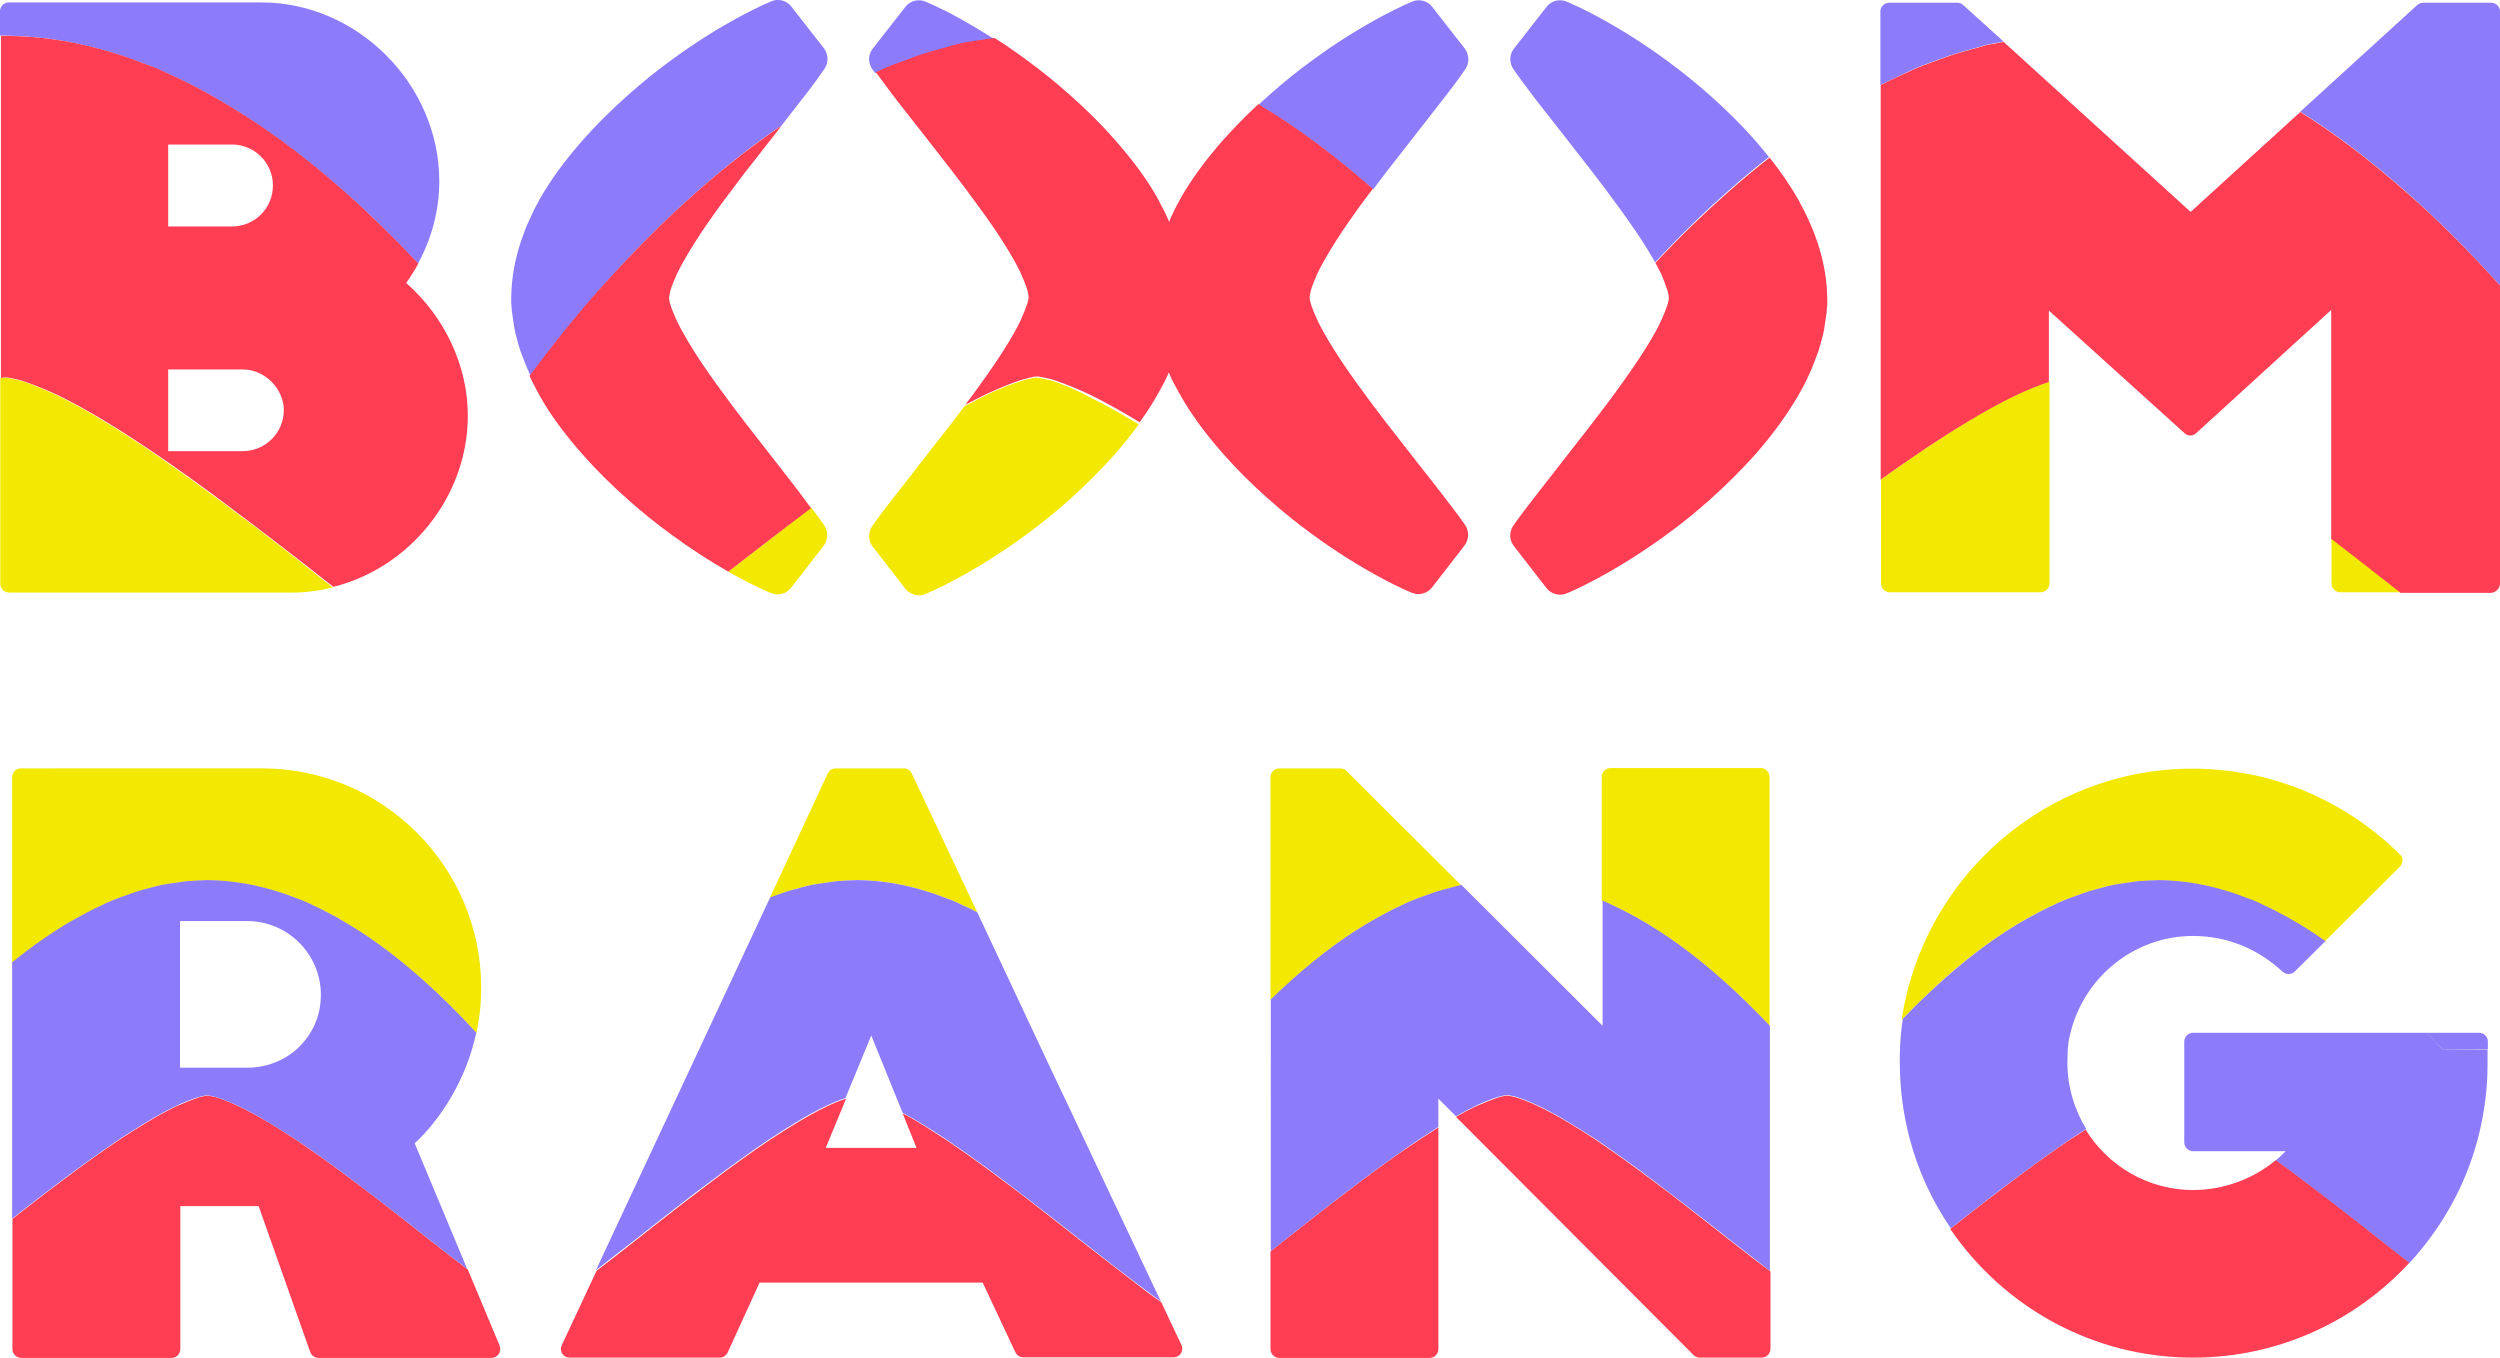 <!-- Generator: Adobe Illustrator 19.0.0, SVG Export Plug-In  -->
<svg version="1.1"
	 xmlns="http://www.w3.org/2000/svg" xmlns:xlink="http://www.w3.org/1999/xlink" xmlns:a="http://ns.adobe.com/AdobeSVGViewerExtensions/3.0/"
	 x="0px" y="0px" width="823.5px" height="447.3px" viewBox="0 0 823.5 447.3" enable-background="new 0 0 823.5 447.3"
	 xml:space="preserve">
<defs>
</defs>
<g>
	<g>
		<path fill="none" d="M102.2,340c2.2-3.6,3.4-7.8,3.4-12.4c0-13.4-10.9-24.3-24.3-24.3H59.2v25.6v22.7h22.1
			C90.3,351.6,98,347,102.2,340z"/>
		<path fill="#FF3E54" d="M133.5,402.1c-5.4-4.2-11.1-8.7-17.2-13.2c-6.5-4.9-12.8-9.4-18.7-13.4c-5.3-3.5-12.3-7.9-18.6-10.9
			c-2.7-1.3-5.4-2.4-7.6-3.1c-1.2-0.3-2.2-0.5-2.8-0.6h-0.8c-0.2,0.1-0.5,0.1-0.7,0.2H67c-0.3,0.1-0.8,0.2-1.2,0.3
			c-2.5,0.8-5.2,1.9-7.9,3.1c-6.3,3-13.3,7.5-18.7,11c-5.8,3.9-12.1,8.4-18.7,13.4c-5.8,4.3-11.3,8.6-16.4,12.6v42.9
			c0,1.6,1.3,2.9,2.9,2.9h49.5c1.6,0,2.9-1.3,2.9-2.9v-47.1h25.8l17,48.1c0.4,1.1,1.5,1.9,2.7,1.9h57c1,0,1.8-0.5,2.4-1.3
			c0.5-0.8,0.6-1.8,0.3-2.7l-10.5-25.1c-3.7-2.9-7.9-6.1-12.5-9.7L133.5,402.1z"/>
		<path fill="#F2E800" d="M33.7,298.2l1.2-0.6c1.2-0.5,2.3-1.1,3.6-1.5l4.7-1.7c1.3-0.5,2.8-0.9,4.2-1.3l4.1-1.1
			c0.1,0,0.3-0.1,0.4-0.1c1.2-0.3,2.5-0.5,3.7-0.7l5.6-0.8c0.7-0.1,1-0.1,1.3-0.1l3.3-0.2c0.1,0,0.4,0,0.5,0l1.9-0.1
			c8.6,0.1,16.5,1.5,25.2,4.4l4.9,1.8c1.3,0.5,2.4,1,3.6,1.5l1.2,0.6c3.1,1.4,5.8,2.9,8.4,4.3l0.3,0.2c9.2,5.2,17.8,11.5,27.1,19.7
			c6,5.3,11.9,11.1,18,17.8c1.1-4.9,1.6-9.9,1.6-15c0-39.8-32.4-72.2-72.2-72.2H6.9c-1.6,0-2.9,1.3-2.9,2.9v61.2
			c7-5.7,13.8-10.4,20.9-14.4C27.9,301.1,30.6,299.6,33.7,298.2z"/>
		<path fill="#8C7BFA" d="M142.4,370.4c4.6-5.7,8.3-12.1,11-18.8c1.5-3.7,2.6-7.5,3.5-11.4c-6.1-6.7-12-12.5-18-17.8
			c-9.3-8.2-17.9-14.5-27.1-19.7l-0.3-0.2c-2.6-1.4-5.3-2.9-8.4-4.3l-1.2-0.6c-1.2-0.5-2.3-1.1-3.6-1.5l-4.9-1.8
			c-8.7-2.9-16.6-4.3-25.2-4.4l-1.9,0.1c-0.1,0-0.4,0-0.5,0l-3.3,0.2c-0.3,0-0.6,0-1.3,0.1l-5.6,0.8c-1.2,0.2-2.5,0.4-3.7,0.7
			c-0.1,0-0.3,0.1-0.4,0.1l-4.1,1.1c-1.5,0.4-2.9,0.8-4.2,1.3l-4.7,1.7c-1.3,0.5-2.4,1-3.6,1.5l-1.2,0.6c-3.1,1.4-5.9,2.9-8.8,4.5
			c-7.1,4-13.9,8.7-20.9,14.4v35.8v12v36.6c5.1-4,10.6-8.3,16.4-12.6c6.5-4.9,12.8-9.4,18.7-13.4c5.4-3.5,12.3-8,18.7-11
			c2.7-1.3,5.4-2.4,7.9-3.1c0.5-0.1,0.9-0.2,1.2-0.3H67c0.2,0,0.5-0.1,0.7-0.2h0.8c0.6,0.1,1.6,0.3,2.8,0.6c2.2,0.7,4.9,1.8,7.6,3.1
			c6.3,3,13.3,7.5,18.6,10.9c5.9,4,12.2,8.5,18.7,13.4c6.1,4.6,11.8,9,17.2,13.2l8,6.3c4.6,3.6,8.8,6.9,12.5,9.7l-17.3-41.4
			C138.7,374.7,140.6,372.6,142.4,370.4z M59.3,329v-25.6h22.1c13.4,0,24.3,10.9,24.3,24.3c0,4.6-1.2,8.8-3.4,12.4
			c-4.2,7-11.9,11.6-20.9,11.6H59.3V329z"/>
		<path fill="#FF3E54" d="M374.2,422.8c-4.9-3.7-11.2-8.7-18.6-14.4l-8-6.3c-5.4-4.2-11.1-8.7-17.2-13.2
			c-6.5-4.9-12.8-9.4-18.7-13.4c-4.2-2.7-9.3-6.1-14.4-8.8l4.6,11.4H272l6.7-16.2c-2.1,0.7-4.4,1.6-6.6,2.7c-6.3,3-13.3,7.5-18.7,11
			c-5.8,3.9-12.1,8.4-18.7,13.4c-6.1,4.6-11.9,9-17.2,13.2l-8,6.3c-4.8,3.8-9.2,7.2-13,10.1L185,443.2c-0.4,0.9-0.3,1.9,0.2,2.7
			s1.4,1.3,2.4,1.3h49.5c1.1,0,2.1-0.7,2.6-1.7l10.5-23h73.5l10.8,23c0.5,1,1.5,1.6,2.6,1.6h49.5c1,0,1.9-0.5,2.4-1.3
			s0.6-1.9,0.2-2.7l-6.7-14.2l-0.3-0.2C380.2,427.4,377.5,425.4,374.2,422.8z"/>
		<path fill="#F2E800" d="M261.5,293l4.1-1.1c0.1,0,0.3-0.1,0.4-0.1c1.2-0.3,2.5-0.5,3.7-0.7l5.6-0.8c0.7-0.1,1-0.1,1.2-0.1l3.3-0.2
			c0.1,0,0.4,0,0.5,0l1.9-0.1c8.6,0.1,16.5,1.5,25.2,4.4l4.9,1.8c1.3,0.5,2.4,1,3.6,1.5l1.2,0.6c1.7,0.8,3.3,1.5,4.8,2.3l-21.6-45.8
			c-0.5-1-1.5-1.6-2.6-1.6h-22.4c-1.1,0-2.1,0.6-2.6,1.6l-19.1,41l3.6-1.3C258.6,293.9,260.1,293.5,261.5,293z"/>
		<path fill="#8C7BFA" d="M351.6,363.6l-6.5-13.7l-23.2-49.4c-1.5-0.8-3.1-1.6-4.8-2.3l-1.2-0.6c-1.2-0.5-2.3-1.1-3.6-1.5l-4.9-1.8
			c-8.7-2.9-16.6-4.3-25.2-4.4l-1.9,0.1c-0.1,0-0.4,0-0.5,0l-3.3,0.2c-0.3,0-0.6,0-1.2,0.1l-5.6,0.8c-1.2,0.2-2.6,0.4-3.7,0.7
			c-0.1,0-0.3,0.1-0.4,0.1l-4.1,1.1c-1.5,0.4-2.9,0.8-4.2,1.3l-3.6,1.3l-25.8,55.2l-9.5,20.3l-22.1,47.3c3.8-3,8.2-6.4,13-10.1
			l8-6.3c5.4-4.2,11.1-8.7,17.2-13.2c6.5-4.9,12.8-9.4,18.7-13.4c5.4-3.5,12.3-8,18.7-11c2.2-1.1,4.5-2,6.6-2.7l4.7-11.4l3.8-9.2
			l3.7,9.1l6.6,16.3c5.1,2.8,10.3,6.1,14.4,8.8c5.9,4,12.2,8.5,18.7,13.4c6.1,4.6,11.8,9,17.2,13.2l8,6.3
			c7.4,5.8,13.7,10.7,18.6,14.4c3.3,2.5,6,4.5,7.9,5.9l0.3,0.2L351.6,363.6z"/>
		<g>
			<path fill="#FF3E54" d="M448.5,388.9c-6.1,4.6-11.9,9-17.2,13.2l-8,6.3c-1.7,1.3-3.3,2.6-4.8,3.8v32.2c0,1.6,1.3,2.9,2.9,2.9
				h49.5c1.6,0,2.9-1.3,2.9-2.9v-73c-2.3,1.4-4.5,2.9-6.5,4.2C461.4,379.4,455.1,384,448.5,388.9z"/>
			<path fill="#FF3E54" d="M569.6,408.4l-8-6.3c-5.4-4.2-11.1-8.7-17.2-13.2c-6.5-4.9-12.8-9.4-18.7-13.4
				c-5.3-3.5-12.3-7.9-18.6-10.9c-2.7-1.3-5.4-2.4-7.6-3.1c-1.2-0.3-2.2-0.5-2.8-0.6h-0.8c-0.2,0.1-0.5,0.1-0.7,0.2h-0.1
				c-0.3,0.1-0.8,0.2-1.2,0.3c-2.5,0.8-5.2,1.9-7.9,3.1c-2.1,1-4.2,2.1-6.4,3.4l78.3,78.5c0.5,0.5,1.3,0.8,2,0.8h20.4
				c1.6,0,2.9-1.3,2.9-2.9v-25.5C579.1,415.8,574.6,412.3,569.6,408.4z"/>
		</g>
		<path fill="#F2E800" d="M453,302.7c2.9-1.6,5.6-3.1,8.8-4.5l1.2-0.6c1.2-0.5,2.3-1.1,3.6-1.5l4.7-1.7c1.3-0.5,2.8-0.9,4.2-1.3
			l4.1-1.1c0.1,0,0.3-0.1,0.4-0.1c0.4-0.1,0.8-0.2,1.3-0.3l-37.8-37.7c-0.5-0.5-1.3-0.8-2-0.8h-20.1c-1.6,0-2.9,1.3-2.9,2.9v73.4
			c2.5-2.4,4.9-4.7,7.4-6.9C435.2,314.2,443.8,307.9,453,302.7z"/>
		<path fill="#F2E800" d="M531.1,298.2c3.1,1.4,5.8,2.9,8.4,4.3l0.3,0.2c9.2,5.2,17.8,11.5,27.1,19.7c5.3,4.7,10.6,9.8,16,15.6
			v-82.1c0-1.6-1.3-2.9-2.9-2.9h-49.5c-1.6,0-2.9,1.3-2.9,2.9v40.8c0.7,0.3,1.4,0.6,2.1,1L531.1,298.2z"/>
		<path fill="#8C7BFA" d="M567,322.4c-9.3-8.2-17.9-14.5-27.1-19.7l-0.3-0.2c-2.6-1.4-5.3-2.9-8.4-4.3l-1.2-0.6
			c-0.7-0.3-1.4-0.6-2.1-1v41.3l-46.5-46.4c-0.4,0.1-0.9,0.2-1.3,0.3c-0.1,0-0.3,0.1-0.4,0.1l-4.1,1.1c-1.5,0.4-2.9,0.8-4.2,1.3
			l-4.7,1.7c-1.3,0.5-2.4,1-3.6,1.5l-1.2,0.6c-3.1,1.4-5.9,2.9-8.8,4.5c-9.2,5.2-17.8,11.5-27.1,19.7c-2.5,2.2-4.9,4.5-7.4,6.9v20
			V387v25.1c1.6-1.2,3.2-2.5,4.8-3.8l8-6.3c5.4-4.2,11.1-8.7,17.2-13.2c6.5-4.9,12.8-9.4,18.7-13.4c2-1.3,4.2-2.7,6.5-4.2v-9.3
			l5.8,5.8c2.1-1.2,4.3-2.4,6.4-3.4c2.7-1.3,5.4-2.4,7.9-3.1c0.5-0.1,0.9-0.2,1.2-0.3h0.1c0.2,0,0.5-0.1,0.7-0.2h0.8
			c0.6,0.1,1.6,0.3,2.8,0.6c2.2,0.7,4.9,1.8,7.6,3.1c6.3,3,13.3,7.5,18.6,10.9c5.9,4,12.2,8.5,18.7,13.4c6.1,4.6,11.8,9,17.2,13.2
			l8,6.3c5,3.9,9.5,7.4,13.4,10.4v-32v-39v-9.7C577.6,332.3,572.4,327.1,567,322.4z"/>
		<path fill="#FF3E54" d="M776.1,402.1c-5.4-4.2-11.1-8.7-17.2-13.2c-3.1-2.4-6.2-4.6-9.2-6.8c-7.4,6.2-17.2,9.9-27.3,9.9
			c-14.9,0-28.1-8-35.4-19.9c-1.9,1.2-3.6,2.3-5.3,3.4c-5.8,3.9-12.1,8.4-18.7,13.4c-6.1,4.6-11.9,9-17.2,13.2l-3.4,2.7
			c17.5,25.6,46.8,42.4,80,42.4c28.2,0,53.6-12.1,71.3-31.3c-2.9-2.3-6.1-4.8-9.6-7.5L776.1,402.1z"/>
		<path fill="#F2E800" d="M640.4,322.4c9.3-8.2,17.9-14.5,27.1-19.7c2.9-1.6,5.6-3.1,8.8-4.5l1.2-0.6c1.2-0.5,2.3-1.1,3.6-1.5
			l4.7-1.7c1.3-0.5,2.8-0.9,4.2-1.3l4.1-1.1c0.1,0,0.3-0.1,0.4-0.1c1.2-0.3,2.5-0.5,3.7-0.7l5.6-0.8c0.7-0.1,1-0.1,1.2-0.1l3.3-0.2
			c0.1,0,0.4,0,0.5,0l1.9-0.1c8.6,0.1,16.5,1.5,25.2,4.4l4.9,1.8c1.3,0.5,2.4,1,3.6,1.5l1.2,0.6c3.1,1.4,5.8,2.9,8.4,4.3l0.3,0.2
			c3.9,2.2,7.7,4.6,11.5,7.3l24.8-24.7c0.5-0.5,0.8-1.3,0.8-2c0-0.8-0.3-1.5-0.9-2c-18.5-18.2-42.7-28.2-68.3-28.2
			c-48.5,0-88.8,35.9-95.8,82.7C631.3,330.9,635.8,326.5,640.4,322.4z"/>
		<path fill="#8C7BFA" d="M804.5,345.8l15-0.1v-2.6c0-1.6-1.3-2.9-2.9-2.9h-17.1c0.8,0.9,1.5,1.7,2.3,2.6
			C802.8,343.8,803.6,344.8,804.5,345.8z"/>
		<g>
			<path fill="#8C7BFA" d="M682.2,339.5c4.7-17.9,21-31.2,40.2-31.2c11,0,21.2,4.1,29.5,11.8c1.1,1,2.9,1,4-0.1l10.1-10
				c-3.8-2.7-7.6-5.1-11.5-7.3l-0.3-0.2c-2.6-1.4-5.3-2.9-8.4-4.3l-1.2-0.6c-1.2-0.5-2.3-1.1-3.6-1.5l-4.9-1.8
				c-8.7-2.9-16.6-4.3-25.2-4.4L709,290c-0.1,0-0.4,0-0.5,0l-3.3,0.2c-0.3,0-0.6,0-1.2,0.1l-5.6,0.8c-1.2,0.2-2.6,0.4-3.7,0.7
				c-0.1,0-0.3,0.1-0.4,0.1l-4.1,1.1c-1.5,0.4-2.9,0.8-4.2,1.3l-4.7,1.7c-1.3,0.5-2.4,1-3.6,1.5l-1.2,0.6c-3.1,1.4-5.9,2.9-8.8,4.5
				c-9.2,5.2-17.8,11.5-27.1,19.7c-4.6,4.1-9.2,8.5-13.8,13.3c-0.6,3.8-0.9,7.7-1,11.7c0,0.9,0,1.8,0,2.7c0,8.5,1.1,16.7,3.1,24.5
				c2.8,10.9,7.5,21.1,13.7,30.1l3.4-2.7c5.4-4.2,11.1-8.7,17.2-13.2c6.5-4.9,12.8-9.4,18.7-13.4c1.6-1.1,3.4-2.2,5.3-3.4
				c-3.9-6.4-6.2-13.9-6.2-22c0-1.1,0.1-2.2,0.1-3.2C681.1,344.4,681.5,341.9,682.2,339.5z"/>
			<path fill="#8C7BFA" d="M804.5,345.8c-0.9-1-1.7-2-2.6-3c-0.8-0.9-1.6-1.7-2.3-2.6h-59.2h-18c-1.6,0-2.9,1.3-2.9,2.9v3.5v17v12.7
				c0,1.6,1.3,2.9,2.9,2.9h23.1h7.4c-1,1-2,2-3.2,3c3,2.2,6.1,4.4,9.2,6.8c6.1,4.6,11.8,9,17.2,13.2l8,6.3c3.4,2.7,6.6,5.2,9.6,7.5
				c8.6-9.4,15.5-20.4,19.9-32.6c2.5-6.8,4.2-14,5.1-21.4c0.5-3.8,0.7-7.7,0.7-11.7v-4.5L804.5,345.8z"/>
		</g>
	</g>
	<g>
		<path fill="#F2E800" d="M77.7,168.8c-10.4-7.8-20.4-15-29.7-21.3c-8.4-5.5-19.4-12.6-29.5-17.4c-4.3-2-8.5-3.8-12.1-4.8
			c-1.9-0.5-3.6-0.8-4.5-0.9l-1.3,0.1c-0.2,0-0.3,0.1-0.5,0.1v67.7c0,1.6,1.3,2.9,2.9,2.9h93c4.7,0,9.2-0.6,13.6-1.7l-4.6-3.6
			C96.5,183.1,87.4,176,77.7,168.8z"/>
		<path fill="#8C7BFA" d="M41.3,18.7l7.8,2.9c2,0.8,3.9,1.6,5.7,2.4l1.9,0.9c4.9,2.2,9.2,4.5,13.3,6.8c0.1,0,0.5,0.3,0.5,0.3
			c14.6,8.3,28.3,18.3,43.1,31.3c8.1,7.1,16,14.9,24.1,23.5c4.6-8.4,7-17.8,7-27.1c0-31.9-26.9-58.9-58.6-58.9H2.9
			C1.3,0.8,0,2.1,0,3.7v8h1.1C15,11.9,27.5,14.1,41.3,18.7z"/>
		<path fill="#FF3E54" d="M154.1,136.9c0-16.3-7.5-32.4-20.3-43.7c1.5-2.1,2.8-4.2,4-6.4c-8.1-8.6-16.1-16.4-24.1-23.5
			C98.9,50.2,85.2,40.3,70.6,32c-0.1,0-0.5-0.3-0.5-0.3c-4.1-2.3-8.4-4.6-13.3-6.8L54.9,24c-1.8-0.8-3.6-1.7-5.7-2.4l-7.8-2.9
			c-13.8-4.6-26.3-6.8-40-6.9H0.3v112.7c0.2,0,0.3-0.1,0.5-0.1l1.3-0.1c0.9,0.1,2.5,0.4,4.5,0.9c3.5,1.1,7.8,2.8,12.1,4.8
			c10,4.8,21.1,11.8,29.5,17.4c9.4,6.3,19.4,13.5,29.7,21.3c9.6,7.2,18.8,14.3,27.3,21l4.6,3.6C134.8,187.1,154.1,163.8,154.1,136.9
			z M55.4,47.6h21c7.4,0,13.5,6,13.5,13.5s-6,13.5-13.5,13.5h-21V47.6z M80,148.6H55.4v-26.9H80c7.2,0,13.5,6.3,13.5,13.5
			C93.4,142.6,87.4,148.6,80,148.6z"/>
		<path fill="#8C7BFA" d="M229.4,63.3c9.6-8.5,18.7-15.7,28-21.9c3.3-4.2,6.1-7.9,8.4-10.8c1.9-2.4,3.3-4.4,4.3-5.8l1.4-2
			c1.5-2.1,1.4-4.9-0.1-6.9L260.7,2.2c-1.6-2.1-4.4-2.8-6.8-1.7l-2.5,1.1c-2.3,1.1-4.6,2.2-7,3.5c-7.7,4.1-15.5,9-23,14.5
			c-5.1,3.7-9.8,7.5-14.3,11.5c-5.7,5.1-10.6,9.9-15,14.9c-6,6.8-10.7,13.2-14.5,19.9c0,0-0.1,0.2-0.1,0.3c-1.1,1.9-2.1,3.9-3.1,6.2
			l-0.4,0.9c-0.4,0.8-0.8,1.7-1.1,2.6l-1.3,3.6c-2.1,6.4-3.1,12.2-3.2,18.5v1.4c0,0.1,0,0.3,0,0.4l0.2,2.4c0,0.2,0,0.4,0.1,0.9
			l0.6,4.1c0.2,0.9,0.3,1.9,0.5,2.7c0,0.1,0,0.2,0.1,0.3l0.8,3c0.3,1.1,0.6,2.1,1,3.1l1.3,3.4c0.4,0.9,0.7,1.8,1.1,2.6l0.4,0.9
			c0.1,0.1,0.1,0.3,0.2,0.4c7.4-9.9,14.8-19.1,22.7-28.1C208.1,83.4,218.6,72.8,229.4,63.3z"/>
		<path fill="#F2E800" d="M239.9,188.3c1.5,0.8,2.9,1.7,4.4,2.4c2.3,1.3,4.7,2.4,7,3.5l2.5,1.1c0.8,0.3,1.6,0.5,2.3,0.5
			c1.7,0,3.4-0.8,4.5-2.2l10.7-13.8c1.5-2,1.6-4.7,0.2-6.8l-1.5-2.1c-0.7-0.9-1.6-2.2-2.8-3.7c-0.6,0.5-1.3,1-1.9,1.4
			C256.4,175.5,247.9,182.1,239.9,188.3z"/>
		<path fill="#FF3E54" d="M255.2,151.7l-4.6-5.9c-3.1-3.9-6.4-8.2-9.7-12.6c-3.6-4.8-6.9-9.4-9.8-13.7c-2.6-3.9-5.8-9-8.1-13.7
			c-0.9-2-1.7-3.9-2.3-5.8c-0.1-0.3-0.1-0.7-0.2-0.9V99c0-0.2-0.1-0.4-0.1-0.5v-0.6c0.1-0.4,0.2-1.2,0.4-2.1
			c0.5-1.6,1.3-3.6,2.2-5.6c2.2-4.6,5.5-9.8,8-13.6c2.9-4.3,6.2-9,9.9-13.8c3.3-4.5,6.6-8.7,9.7-12.6l4.6-5.9c0.8-1,1.5-1.9,2.2-2.9
			c-9.2,6.3-18.4,13.4-28,21.9c-10.8,9.5-21.3,20.1-32.3,32.4c-7.9,8.9-15.3,18.2-22.7,28.1c1,2.1,2,4,3.1,6.1
			c3.8,6.8,8.5,13.1,14.5,19.9c4.4,5,9.3,9.9,15,14.9c4.5,4,9.2,7.8,14.3,11.5c6.1,4.5,12.3,8.5,18.6,12.1
			c8-6.2,16.5-12.8,25.4-19.5c0.6-0.5,1.3-1,1.9-1.4c-0.5-0.6-1-1.3-1.5-2C263.1,161.8,259.4,157.1,255.2,151.7z"/>
		<path fill="#8C7BFA" d="M461.7,50.2l4.6-5.9c4.2-5.4,7.9-10.1,10.6-13.6c1.9-2.4,3.3-4.4,4.3-5.8l1.4-2c1.5-2.1,1.4-4.9-0.1-6.9
			L471.8,2.3c-1.6-2.1-4.4-2.8-6.8-1.7l-2.5,1.1c-2.3,1.1-4.6,2.2-7,3.5c-7.7,4.1-15.5,9-23,14.5c-5.1,3.7-9.8,7.5-14.3,11.5
			c-1.2,1.1-2.4,2.2-3.6,3.3c12.7,7.6,24.8,16.6,37.7,27.9C455.5,58.1,458.7,54,461.7,50.2z"/>
		<path fill="#8C7BFA" d="M294,21.6l7.4-2.7c2.1-0.8,4.4-1.4,6.7-2.1l6.4-1.8c0.2-0.1,0.4-0.1,0.7-0.2c1.9-0.4,3.9-0.8,5.9-1.1
			l6.3-0.9c-4.3-2.7-8.6-5.3-12.9-7.6c-2.3-1.3-4.7-2.4-7-3.5L305,0.6c-2.4-1.1-5.2-0.4-6.8,1.7L287.5,16c-1.6,2-1.6,4.8-0.1,6.9
			l0.9,1.2l0,0C290.1,23.2,291.9,22.3,294,21.6z"/>
		<path fill="#F2E800" d="M346.1,125.3c-1.9-0.5-3.6-0.8-4.5-0.9l-1.3,0.1c-0.4,0.1-0.8,0.2-1.2,0.3H339c-0.5,0.2-1.3,0.3-2,0.5
			c-3.9,1.2-8.2,2.9-12.5,5c-2.2,1.1-4.5,2.3-6.8,3.5c-3.2,4.3-6.4,8.4-9.4,12.2l-4.6,5.9c-4.2,5.4-7.9,10.1-10.6,13.6
			c-1.9,2.4-3.3,4.4-4.3,5.7l-1.5,2.1c-1.4,2.1-1.4,4.8,0.2,6.8l10.7,13.8c1.1,1.4,2.8,2.2,4.5,2.2c0.8,0,1.6-0.2,2.3-0.5l2.5-1.1
			c2.4-1.1,4.7-2.3,7-3.5c7.7-4.1,15.4-9,23-14.5c5.1-3.7,9.8-7.5,14.3-11.5c5.7-5.1,10.6-10,15-14.9c3.1-3.5,5.8-6.9,8.3-10.3
			c-5.6-3.4-11.4-6.7-17-9.4C353.9,128.1,349.6,126.4,346.1,125.3z"/>
		<path fill="#FF3E54" d="M384.7,123.4l0.3-0.7l0.3,0.7c1,2.3,2.1,4.3,3.3,6.4c3.8,6.8,8.5,13.1,14.5,19.9c4.4,5,9.3,9.9,15,14.9
			c4.5,4,9.2,7.8,14.3,11.5c7.5,5.5,15.3,10.4,23,14.5c2.3,1.3,4.7,2.4,7,3.5l2.5,1.1c0.8,0.3,1.6,0.5,2.3,0.5
			c1.7,0,3.4-0.8,4.5-2.2l10.7-13.8c1.5-2,1.6-4.7,0.2-6.8l-1.5-2.1c-1-1.3-2.4-3.3-4.3-5.7c-2.7-3.6-6.4-8.2-10.6-13.6l-4.6-5.9
			c-3.1-3.9-6.4-8.2-9.7-12.6c-3.6-4.8-6.9-9.4-9.8-13.7c-2.6-3.9-5.8-9-8.1-13.7c-0.9-2-1.7-3.9-2.3-5.8c-0.1-0.3-0.1-0.7-0.2-0.9
			v-0.1c0-0.2-0.1-0.4-0.1-0.5v-0.6c0.1-0.4,0.2-1.2,0.4-2.1c0.5-1.6,1.3-3.6,2.2-5.6c2.2-4.6,5.5-9.8,8-13.6
			c2.9-4.3,6.2-9,9.9-13.8c0.1-0.1,0.2-0.3,0.3-0.4c-12.9-11.3-25-20.3-37.7-27.9c-4.2,3.9-7.9,7.7-11.4,11.6
			c-6,6.8-10.7,13.2-14.5,19.9c0,0-0.1,0.2-0.1,0.3c-1.1,1.9-2.1,3.9-3.1,6.2l-0.3,0.8l-0.3-0.8c-1-2.3-2.1-4.3-3.1-6.2
			c0,0-0.1-0.2-0.1-0.3c-3.8-6.8-8.5-13.1-14.5-19.9c-4.4-5-9.3-9.9-15-14.9c-4.5-4-9.2-7.8-14.3-11.5c-3.4-2.5-6.7-4.8-10.2-7
			l-6.3,0.9c-2,0.3-4,0.7-5.9,1.1c-0.2,0-0.4,0.1-0.7,0.2l-6.4,1.8c-2.3,0.6-4.6,1.3-6.7,2.1l-7.4,2.7c-2,0.8-3.9,1.6-5.7,2.5l0,0
			l0.6,0.8c1,1.4,2.5,3.3,4.3,5.8c2.7,3.6,6.4,8.2,10.6,13.6l4.6,5.9c3.1,3.9,6.4,8.2,9.7,12.6c3.6,4.8,6.9,9.4,9.9,13.8
			c2.6,3.9,5.8,9,8,13.6c0.9,2,1.7,4,2.2,5.6c0.2,0.9,0.4,1.6,0.4,2.1v0.6c0,0.2-0.1,0.4-0.1,0.5v0.1c-0.1,0.3-0.1,0.6-0.2,0.9
			c-0.6,1.8-1.4,3.8-2.3,5.8c-2.2,4.7-5.5,9.8-8.1,13.7c-2.9,4.3-6.2,8.9-9.8,13.7c-0.1,0.2-0.2,0.3-0.4,0.5
			c2.3-1.3,4.6-2.4,6.8-3.5c4.3-2,8.5-3.8,12.5-5c0.7-0.1,1.4-0.3,2-0.5h0.1c0.4-0.1,0.8-0.2,1.2-0.3l1.3-0.1
			c0.9,0.1,2.5,0.4,4.5,0.9c3.5,1.1,7.8,2.8,12.1,4.8c5.6,2.7,11.4,6,17,9.4c2.3-3.2,4.4-6.4,6.2-9.7
			C382.6,127.7,383.7,125.7,384.7,123.4z"/>
		<path fill="#8C7BFA" d="M568.8,63.3c4.7-4.2,9.3-8,13.9-11.6c-1.5-1.8-3-3.7-4.7-5.6c-4.4-5-9.3-9.9-15-14.9
			c-4.5-4-9.2-7.8-14.3-11.5c-7.5-5.5-15.3-10.4-23-14.5c-2.3-1.3-4.7-2.4-7-3.5l-2.5-1.1c-2.4-1.1-5.2-0.4-6.8,1.7L498.7,16
			c-1.6,2-1.6,4.8-0.1,6.9l1.4,2c1,1.4,2.5,3.3,4.3,5.8c2.7,3.6,6.4,8.2,10.6,13.6l4.6,5.9c3.1,3.9,6.4,8.2,9.7,12.6
			c3.6,4.8,6.9,9.4,9.9,13.8c1.9,2.8,4.1,6.3,6.1,9.8C553.1,77.9,560.9,70.3,568.8,63.3z"/>
		<path fill="#FF3E54" d="M549.3,95.8c0.2,0.9,0.4,1.6,0.4,2.1v0.6c0,0.2-0.1,0.4-0.1,0.5v0.1c-0.1,0.3-0.1,0.6-0.2,0.9
			c-0.6,1.8-1.4,3.8-2.3,5.8c-2.2,4.7-5.5,9.8-8.1,13.7c-2.9,4.3-6.2,8.9-9.8,13.7c-3.4,4.5-6.6,8.7-9.7,12.6l-4.6,5.9
			c-4.2,5.4-7.9,10.1-10.6,13.6c-1.9,2.4-3.3,4.4-4.3,5.7l-1.5,2.1c-1.4,2.1-1.4,4.8,0.2,6.8l10.7,13.8c1.1,1.4,2.8,2.2,4.5,2.2
			c0.8,0,1.6-0.2,2.3-0.5l2.5-1.1c2.4-1.1,4.7-2.3,7-3.5c7.7-4.1,15.4-9,23-14.5c5.1-3.7,9.8-7.5,14.3-11.5c5.7-5.1,10.6-10,15-14.9
			c6-6.8,10.6-13.2,14.5-19.9c1.2-2.1,2.3-4.1,3.3-6.4l0.4-0.9c0.4-0.8,0.8-1.7,1.1-2.6l1.3-3.4c0.4-1,0.7-2,1-3.1l0.8-3
			c0-0.1,0.1-0.2,0.1-0.3c0.2-0.9,0.4-1.8,0.5-2.7l0.6-4.1c0.1-0.5,0.1-0.7,0.1-0.9l0.2-2.4c0-0.1,0-0.3,0-0.4v-1.4
			c-0.1-6.3-1.1-12.1-3.2-18.5l-1.3-3.6c-0.4-0.9-0.7-1.8-1.1-2.6l-0.4-0.9c-1-2.3-2.1-4.3-3.1-6.2c0,0-0.1-0.2-0.1-0.3
			c-2.8-4.9-6-9.6-9.8-14.4c-4.6,3.6-9.2,7.4-13.9,11.6c-7.9,7-15.8,14.6-23.7,23.1c0.7,1.3,1.4,2.6,2,3.8
			C548,92.2,548.8,94.2,549.3,95.8z"/>
		<path fill="#F2E800" d="M768,177.3v14.9c0,1.6,1.3,2.9,2.9,2.9h20l-6.8-5.3C778.9,185.8,773.6,181.6,768,177.3z"/>
		<path fill="#8C7BFA" d="M627.7,24c1.8-0.9,3.7-1.7,5.7-2.5l7.4-2.7c2.1-0.8,4.4-1.4,6.7-2.1l6.4-1.8c0.2-0.1,0.4-0.1,0.7-0.2
			c1.7-0.4,3.6-0.7,5.4-1L646.6,1.6c-0.5-0.5-1.2-0.7-1.9-0.7h-22.4c-1.6,0-2.9,1.3-2.9,2.9V28c2-1,4.1-2,6.3-3L627.7,24z"/>
		<path fill="#F2E800" d="M634.4,147.6c-4.8,3.2-9.7,6.7-14.8,10.3v34.3c0,1.6,1.3,2.9,2.9,2.9h49.7c1.6,0,2.9-1.3,2.9-2.9v-66.6
			c-3.5,1.2-7.3,2.7-11,4.5C653.9,134.9,642.9,142,634.4,147.6z"/>
		<path fill="#8C7BFA" d="M823.5,94.1V3.8c0-1.6-1.3-2.9-2.9-2.9h-22.4c-0.7,0-1.4,0.3-1.9,0.7l-38.6,35.2c11.7,7.3,23,15.9,35,26.5
			C803,72.4,813.1,82.5,823.5,94.1z"/>
		<path fill="#FF3E54" d="M823.5,192.2V94.1c-10.4-11.6-20.5-21.7-30.8-30.7c-12-10.6-23.3-19.2-35-26.5l-36.1,32.9l-61.6-56
			c-1.8,0.3-3.7,0.7-5.4,1c-0.2,0-0.4,0.1-0.7,0.2l-6.4,1.8c-2.3,0.6-4.6,1.3-6.7,2.1l-7.4,2.7c-2,0.8-3.9,1.6-5.7,2.5l-1.9,0.9
			c-2.2,1-4.3,2-6.3,3v130c5.1-3.7,10.1-7.1,14.8-10.3c8.5-5.6,19.5-12.6,29.6-17.4c3.7-1.8,7.5-3.3,11-4.5v-23.5l44.7,40.4
			c1.1,1,2.8,1,3.8,0l44.5-40.6v75.4c5.6,4.3,10.9,8.4,16.1,12.5l6.8,5.3h29.8C822.2,195.1,823.5,193.8,823.5,192.2z"/>
	</g>
</g>
</svg>
